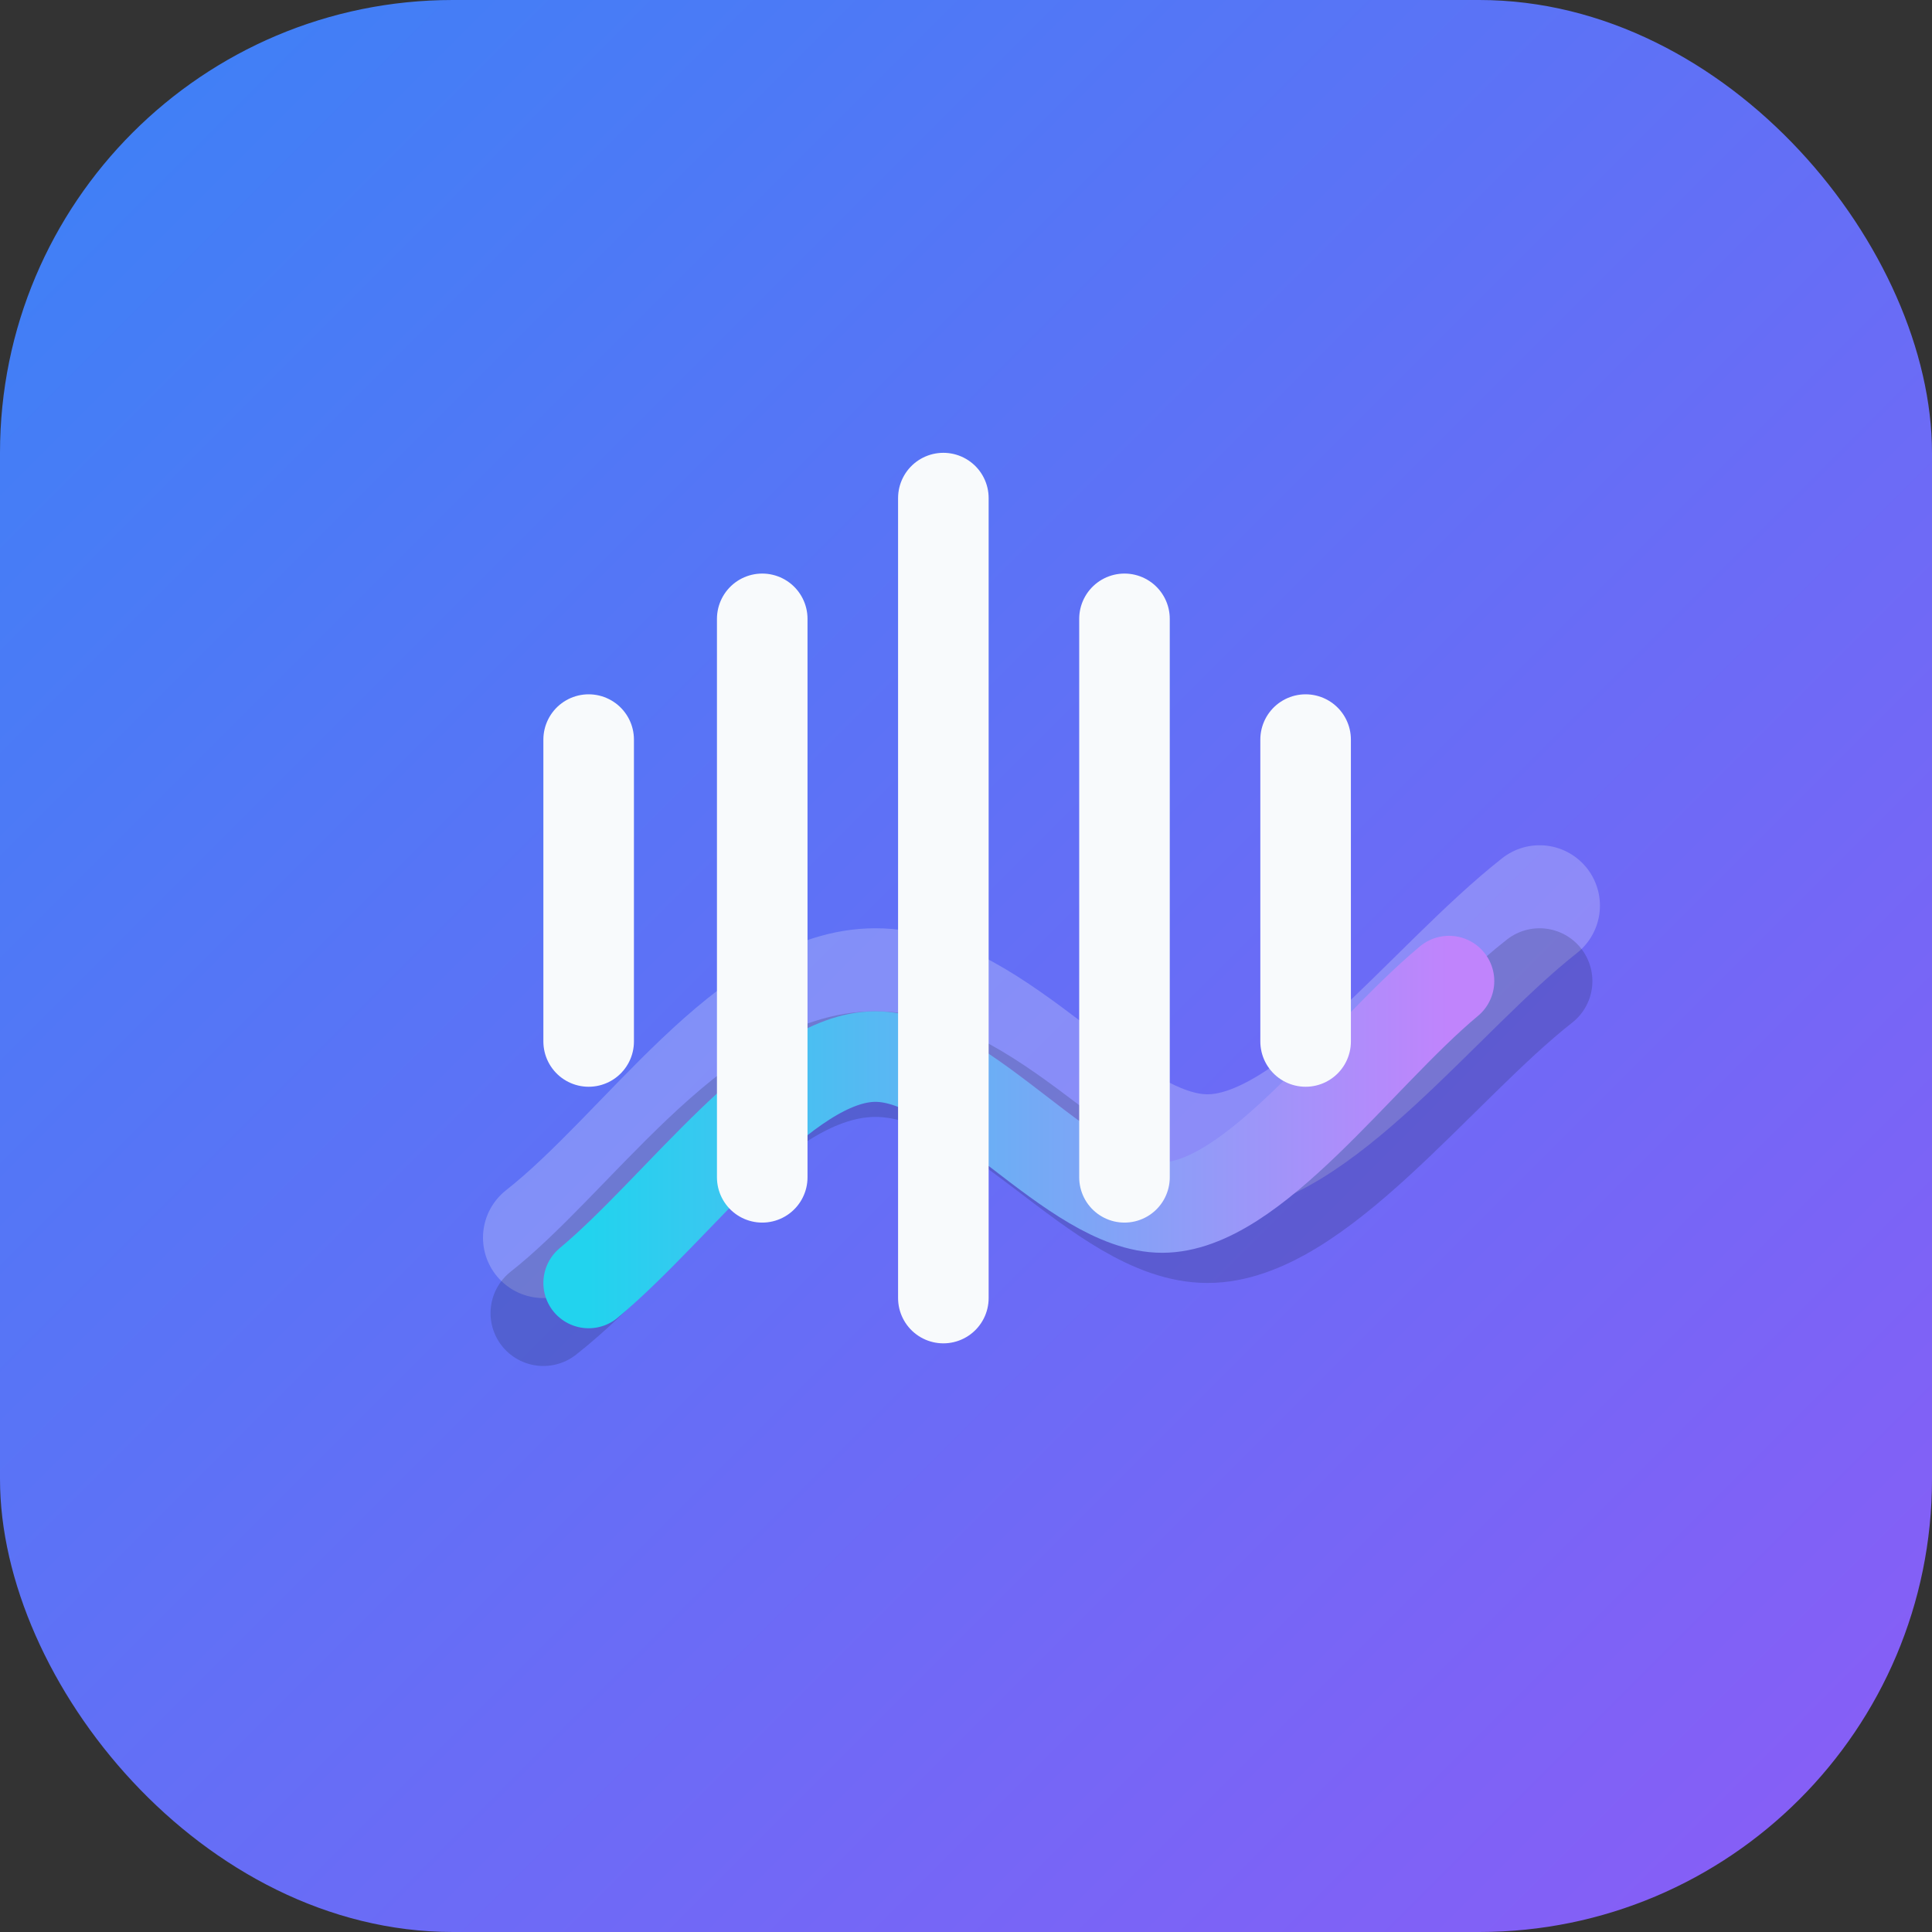<svg xmlns="http://www.w3.org/2000/svg" viewBox="0 0 512 512" role="img" aria-label="Voicebed">
  <rect x="0" y="0" width="512" height="512" fill="#333333" stroke="none"/>
  <defs>
    <linearGradient id="bg" x1="0%" y1="0%" x2="100%" y2="100%">
      <stop offset="0%" stop-color="#3b82f6" />
      <stop offset="100%" stop-color="#8b5cf6" />
    </linearGradient>
    <linearGradient id="wave" x1="0%" y1="50%" x2="100%" y2="50%">
      <stop offset="0%" stop-color="#22d3ee" />
      <stop offset="100%" stop-color="#c084fc" />
    </linearGradient>
  </defs>
  <rect width="512" height="512" rx="120" fill="url(#bg)" />
  <g fill="none" stroke-linecap="round" stroke-linejoin="round">
    <path d="M144 328c28-22 56-66 88-66s60 44 88 44 60-44 88-66" stroke="rgba(255,255,255,0.22)" stroke-width="32" />
    <path d="M144 348c28-22 56-66 88-66s60 44 88 44 60-44 88-66" stroke="rgba(15,23,42,0.18)" stroke-width="28" />
    <path d="M156 340c24-20 52-60 76-60s52 40 76 40 52-40 76-60" stroke="url(#wave)" stroke-width="24" />
  </g>
  <g fill="none" stroke="#f8fafc" stroke-linecap="round" stroke-width="24">
    <path d="M156 196v80" />
    <path d="M202 164v148" />
    <path d="M250 132v212" />
    <path d="M298 164v148" />
    <path d="M346 196v80" />
  </g>
</svg>

